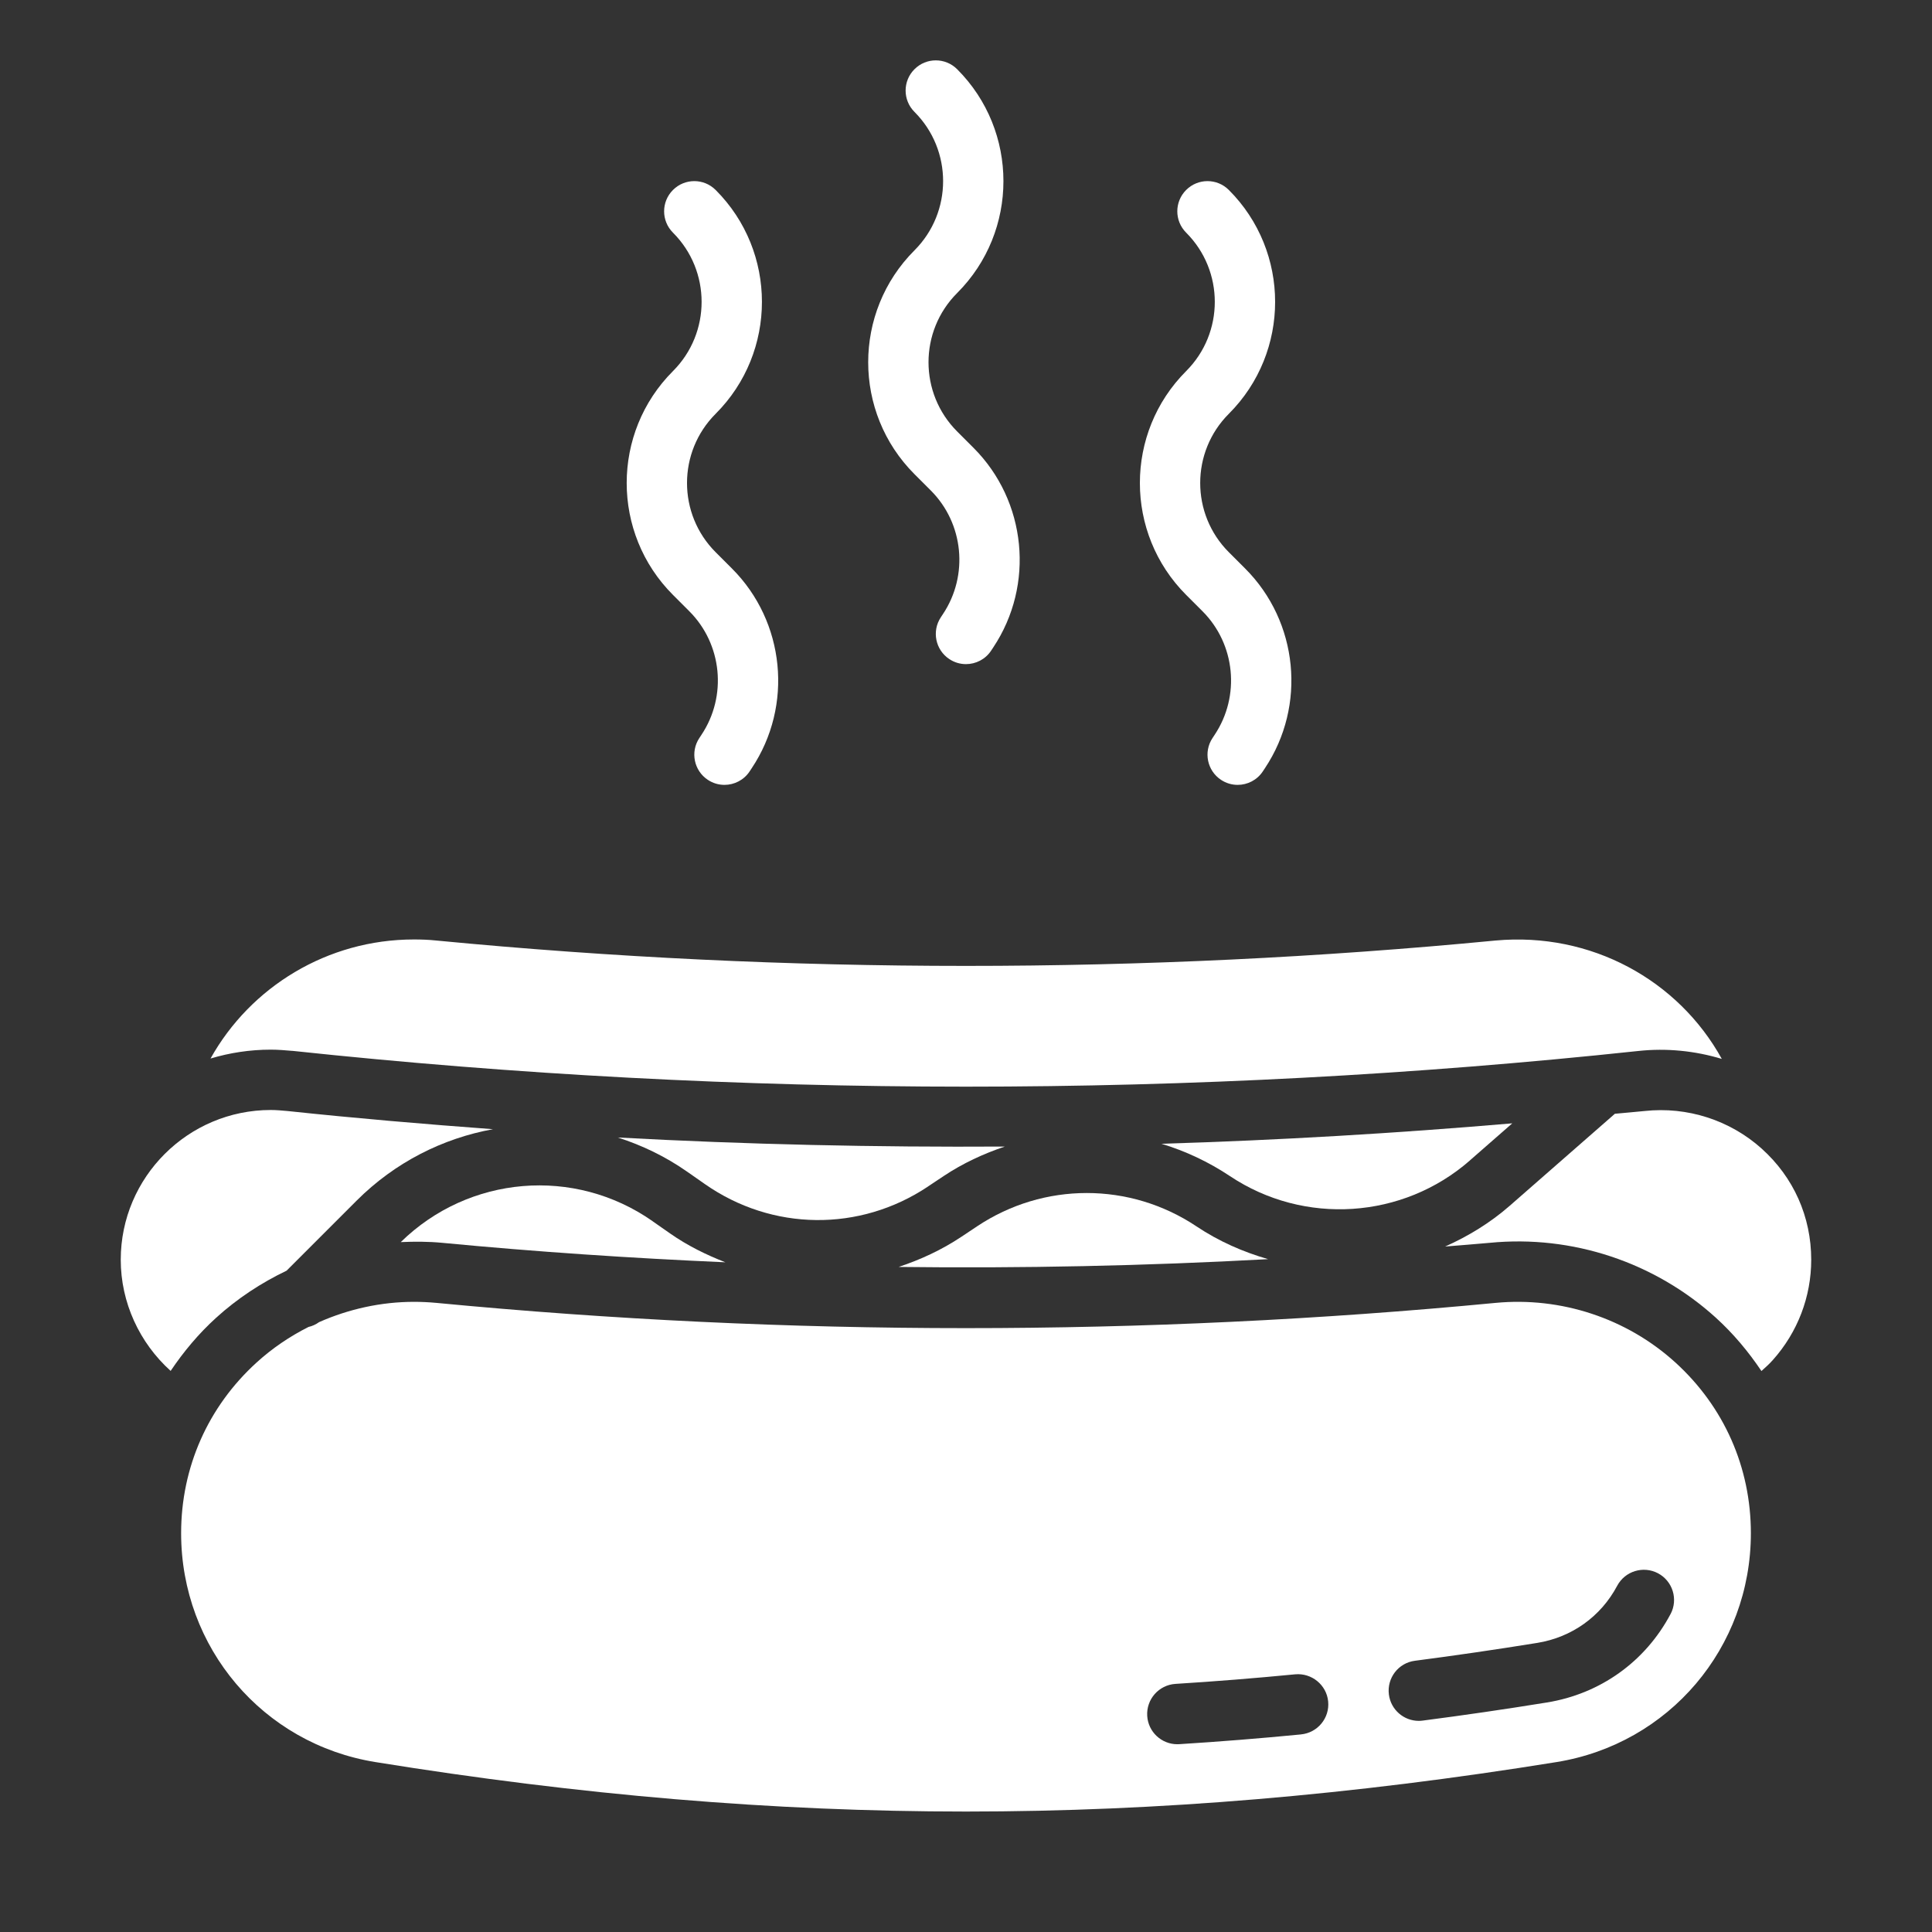 <?xml version="1.0" encoding="UTF-8"?><svg id="Glyph" fill="white" xmlns="http://www.w3.org/2000/svg" viewBox="0 0 64 64"><rect x="0" y="0" width="64" height="64" fill="#333333" stroke="none"/><path d="M30.293,15.707l.541,.541c1.089,1.089,1.259,2.81,.402,4.095l-.07,.106c-.305,.46-.178,1.081,.283,1.385,.169,.112,.36,.166,.55,.166,.324,0,.644-.158,.835-.449l.068-.103c1.382-2.072,1.106-4.854-.654-6.614l-.541-.541c-1.265-1.265-1.265-3.321,0-4.586,2.044-2.044,2.044-5.37,0-7.414-.391-.391-1.023-.391-1.414,0s-.391,1.023,0,1.414c1.265,1.265,1.265,3.321,0,4.586-2.044,2.044-2.044,5.37,0,7.414Z"/><path d="M22.293,19.707l.541,.541c1.089,1.089,1.259,2.81,.402,4.095l-.07,.106c-.305,.46-.178,1.081,.283,1.385,.169,.112,.36,.166,.55,.166,.324,0,.644-.158,.835-.449l.068-.103c1.382-2.072,1.106-4.854-.654-6.614l-.541-.541c-1.265-1.265-1.265-3.321,0-4.586,2.044-2.044,2.044-5.37,0-7.414-.391-.391-1.023-.391-1.414,0s-.391,1.023,0,1.414c1.265,1.265,1.265,3.321,0,4.586-2.044,2.044-2.044,5.37,0,7.414Z"/><path d="M39.293,19.707l.541,.541c1.089,1.089,1.259,2.81,.402,4.095l-.07,.106c-.305,.46-.178,1.081,.283,1.385,.169,.112,.36,.166,.55,.166,.324,0,.644-.158,.835-.449l.068-.103c1.382-2.072,1.106-4.854-.654-6.614l-.541-.541c-1.265-1.265-1.265-3.321,0-4.586,2.044-2.044,2.044-5.37,0-7.414-.391-.391-1.023-.391-1.414,0s-.391,1.023,0,1.414c1.265,1.265,1.265,3.321,0,4.586-2.044,2.044-2.044,5.37,0,7.414Z"/><path d="M30.738,39.306l.518-.345c.64-.427,1.326-.743,2.031-.98-4.276,.026-8.554-.068-12.822-.3,.802,.257,1.579,.629,2.3,1.134l.582,.407c2.23,1.561,5.132,1.594,7.393,.084Z"/><path d="M9.688,34.811c14.82,1.58,29.802,1.581,44.575,.005,.943-.103,1.885-.006,2.774,.262-1.44-2.611-4.332-4.21-7.494-3.922-11.639,1.121-23.445,1.121-35.09,0-.256-.027-.5-.035-.744-.035-2.862,0-5.409,1.568-6.735,3.944,.633-.189,1.301-.294,1.995-.294,.24,0,.479,.02,.719,.041Z"/><path d="M39.635,40.625c-2.209-1.473-5.061-1.473-7.27,0l-.518,.345c-.657,.438-1.359,.76-2.079,.999,4.082,.05,8.166-.035,12.24-.258-.827-.238-1.631-.59-2.374-1.086Z"/><path d="M21.618,40.453c-2.591-1.814-6.088-1.517-8.342,.693,.455-.02,.913-.02,1.373,.024,3.117,.298,6.246,.508,9.38,.645-.633-.247-1.252-.55-1.83-.954l-.582-.407Z"/><path d="M48.693,38.439l1.403-1.227c-3.865,.331-7.74,.559-11.62,.677,.791,.24,1.555,.596,2.269,1.072,2.457,1.639,5.727,1.425,7.949-.521Z"/><path d="M58.362,38.053c-1.053-.946-2.467-1.403-3.886-1.249-.326,.035-.654,.058-.981,.091l-3.486,3.05c-.651,.569-1.377,1.008-2.137,1.348,.492-.043,.986-.076,1.478-.123,2.733-.268,5.466,.643,7.492,2.483,.579,.526,1.078,1.124,1.508,1.764,.13-.117,.262-.233,.376-.363,.824-.921,1.273-2.098,1.273-3.323,0-1.423-.582-2.729-1.638-3.678Z"/><path d="M49.542,43.16c-11.641,1.115-23.443,1.115-35.084,0-.247-.023-.494-.035-.741-.035-1.091,0-2.161,.237-3.146,.672-.109,.078-.225,.131-.351,.16-.618,.311-1.198,.703-1.718,1.176-1.613,1.467-2.502,3.476-2.502,5.657,0,3.79,2.707,6.979,6.437,7.581,13.529,2.186,25.598,2.184,39.125,0,3.73-.603,6.438-3.791,6.438-7.581,0-2.182-.889-4.19-2.502-5.657-1.61-1.463-3.787-2.18-5.956-1.973Zm-6.445,14.295c-1.341,.131-2.698,.239-4.034,.323-.021,0-.042,.002-.063,.002-.523,0-.964-.407-.997-.938-.034-.551,.385-1.026,.936-1.061,1.313-.082,2.647-.189,3.966-.317,.544-.05,1.039,.349,1.092,.898,.054,.55-.349,1.038-.898,1.092Zm12.241-3.986c-.835,1.575-2.327,2.642-4.095,2.928-1.387,.225-2.758,.424-4.114,.6-.044,.006-.087,.009-.13,.009-.495,0-.925-.367-.99-.871-.071-.548,.314-1.05,.862-1.12,1.337-.174,2.687-.371,4.054-.592,1.143-.185,2.106-.874,2.646-1.891,.259-.487,.865-.673,1.353-.415,.487,.259,.674,.864,.415,1.353Z"/><path d="M9.495,42.091l2.318-2.318c1.272-1.271,2.855-2.065,4.518-2.367-2.273-.168-4.543-.361-6.807-.602-.192-.017-.373-.034-.554-.034-2.74,0-4.97,2.226-4.97,4.961,0,1.416,.62,2.751,1.653,3.682,.429-.638,.927-1.234,1.505-1.759,.703-.639,1.494-1.158,2.337-1.562Z"/></svg>